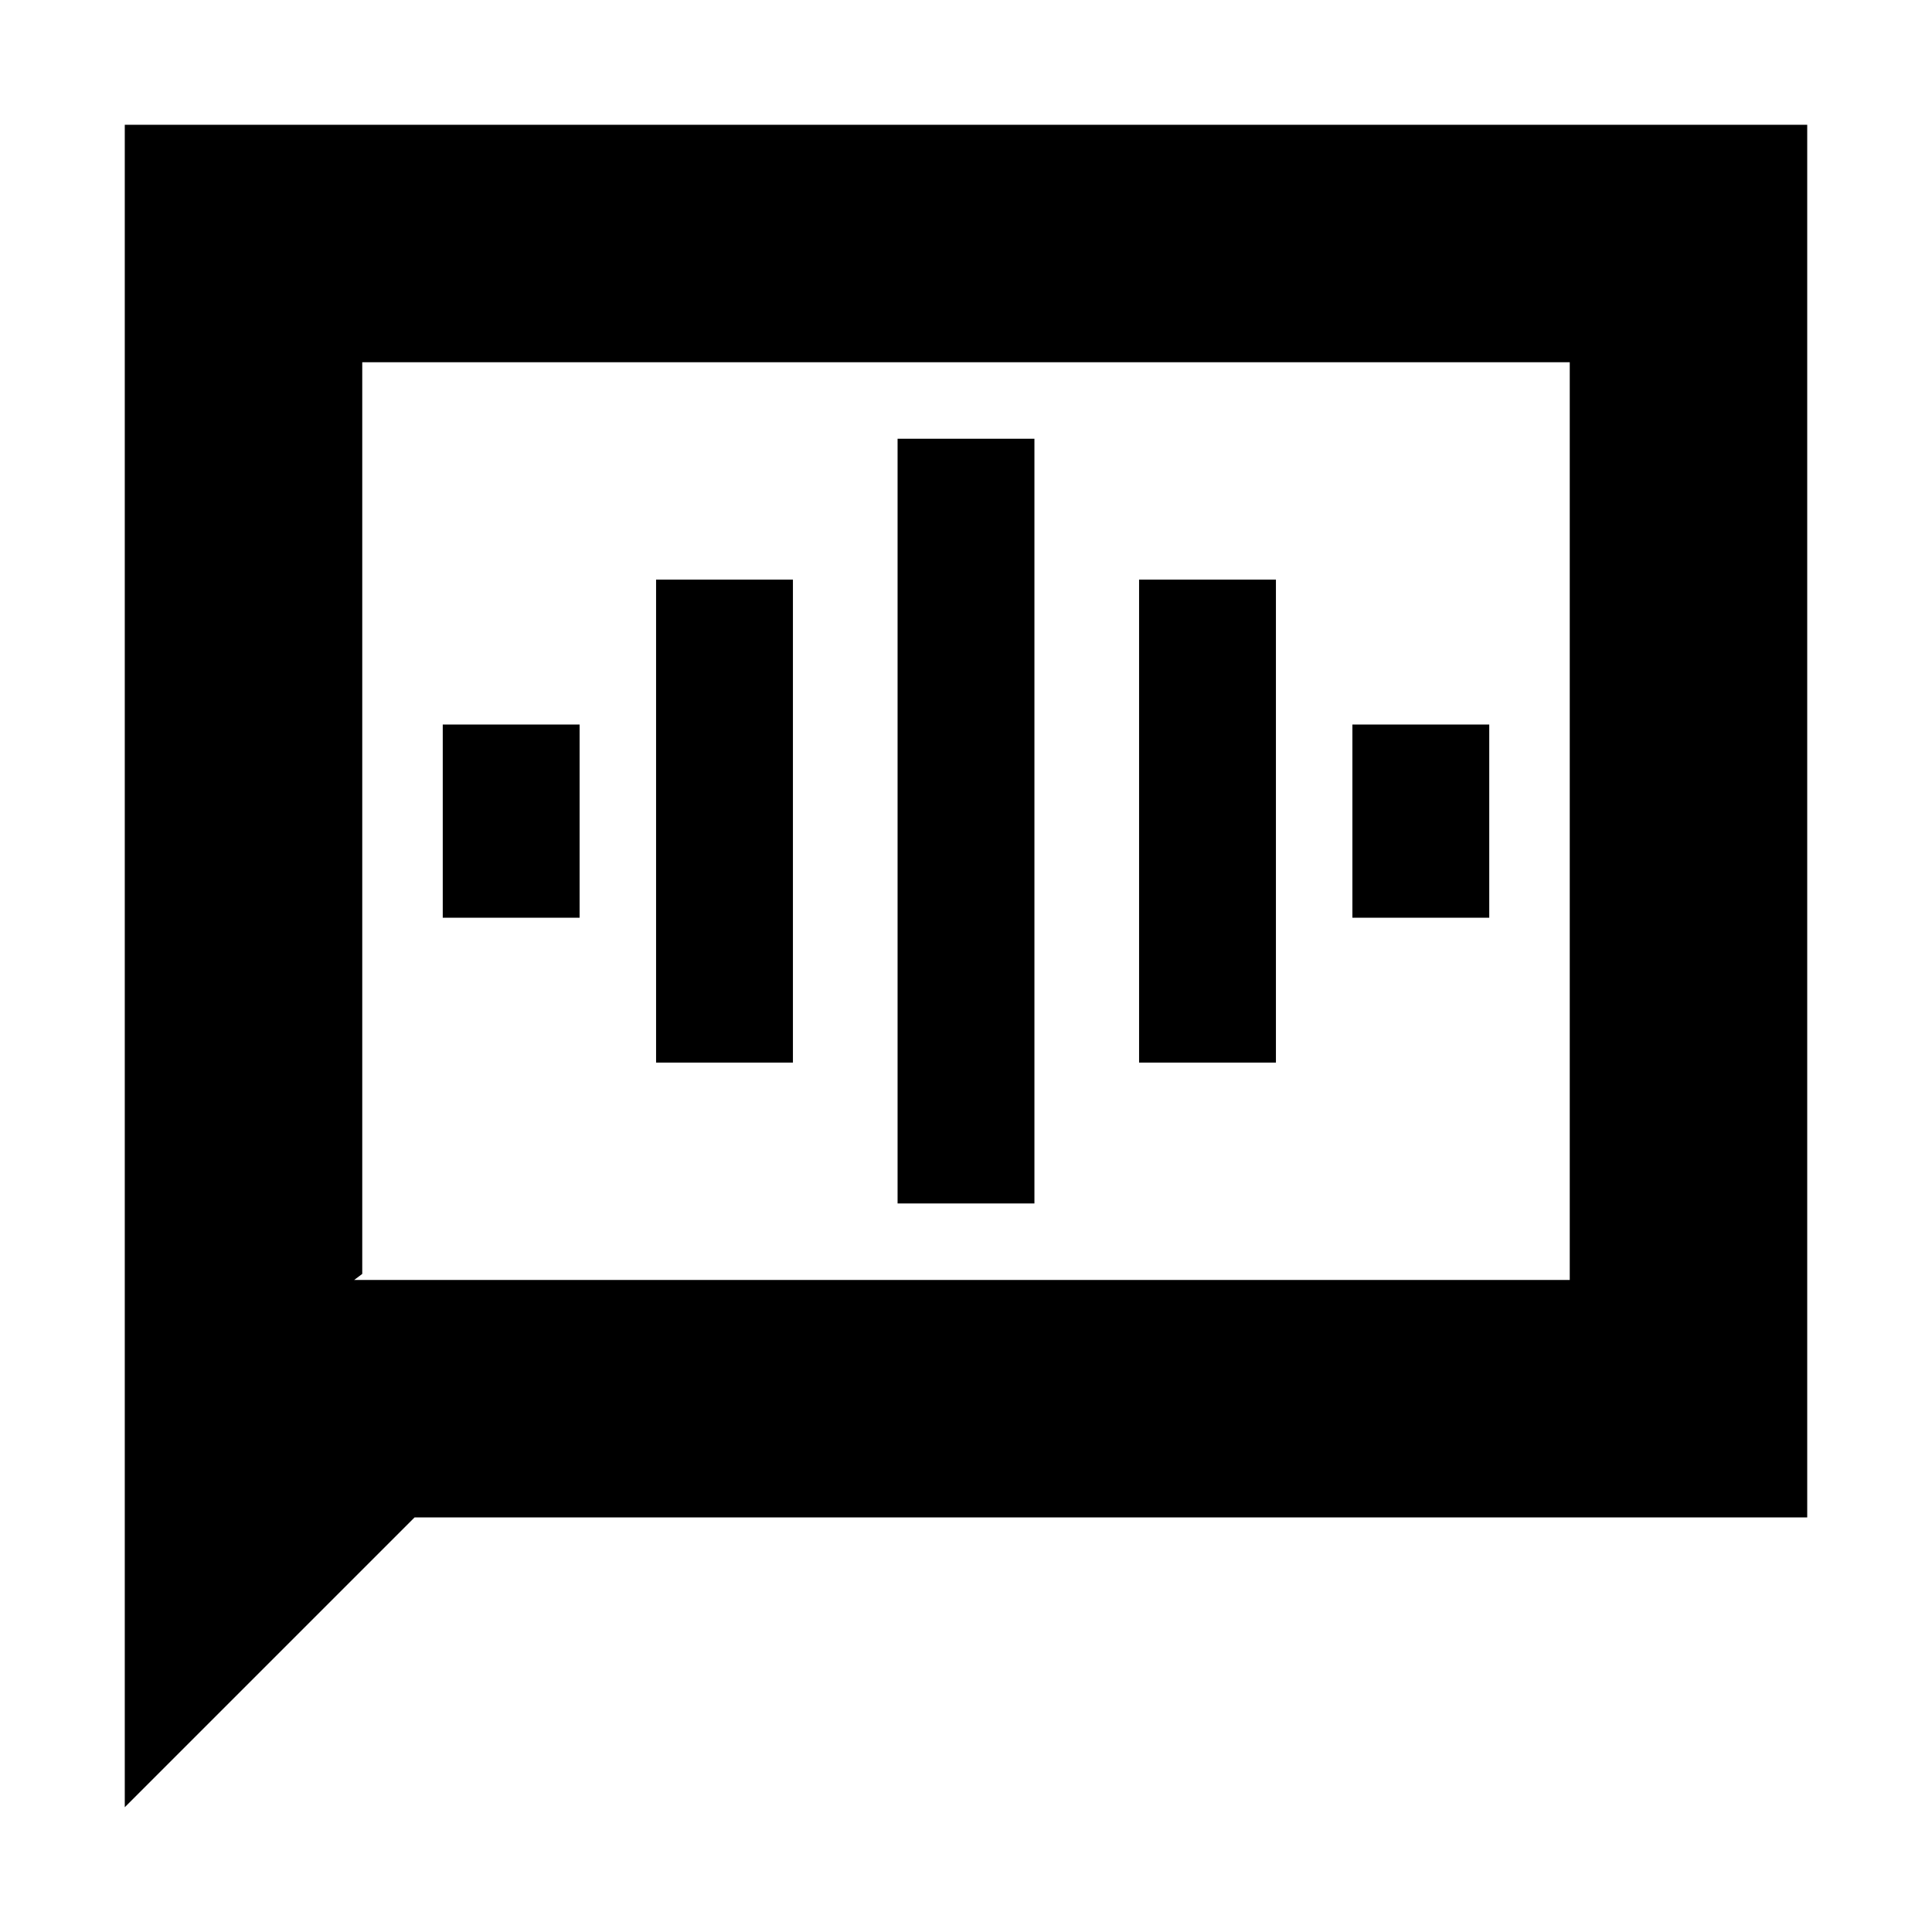 <svg xmlns="http://www.w3.org/2000/svg" height="20" viewBox="0 -960 960 960" width="20"><path d="M220-504h68v-96h-68v96Zm106 72h68v-240h-68v240Zm120 70h68v-380h-68v380Zm120-70h68v-240h-68v240Zm106-72h68v-96h-68v96ZM62-62v-836h836v692H206L62-62Zm114-262h604v-456H180v453l-4 3Zm4 0v-456 456Z"/></svg>